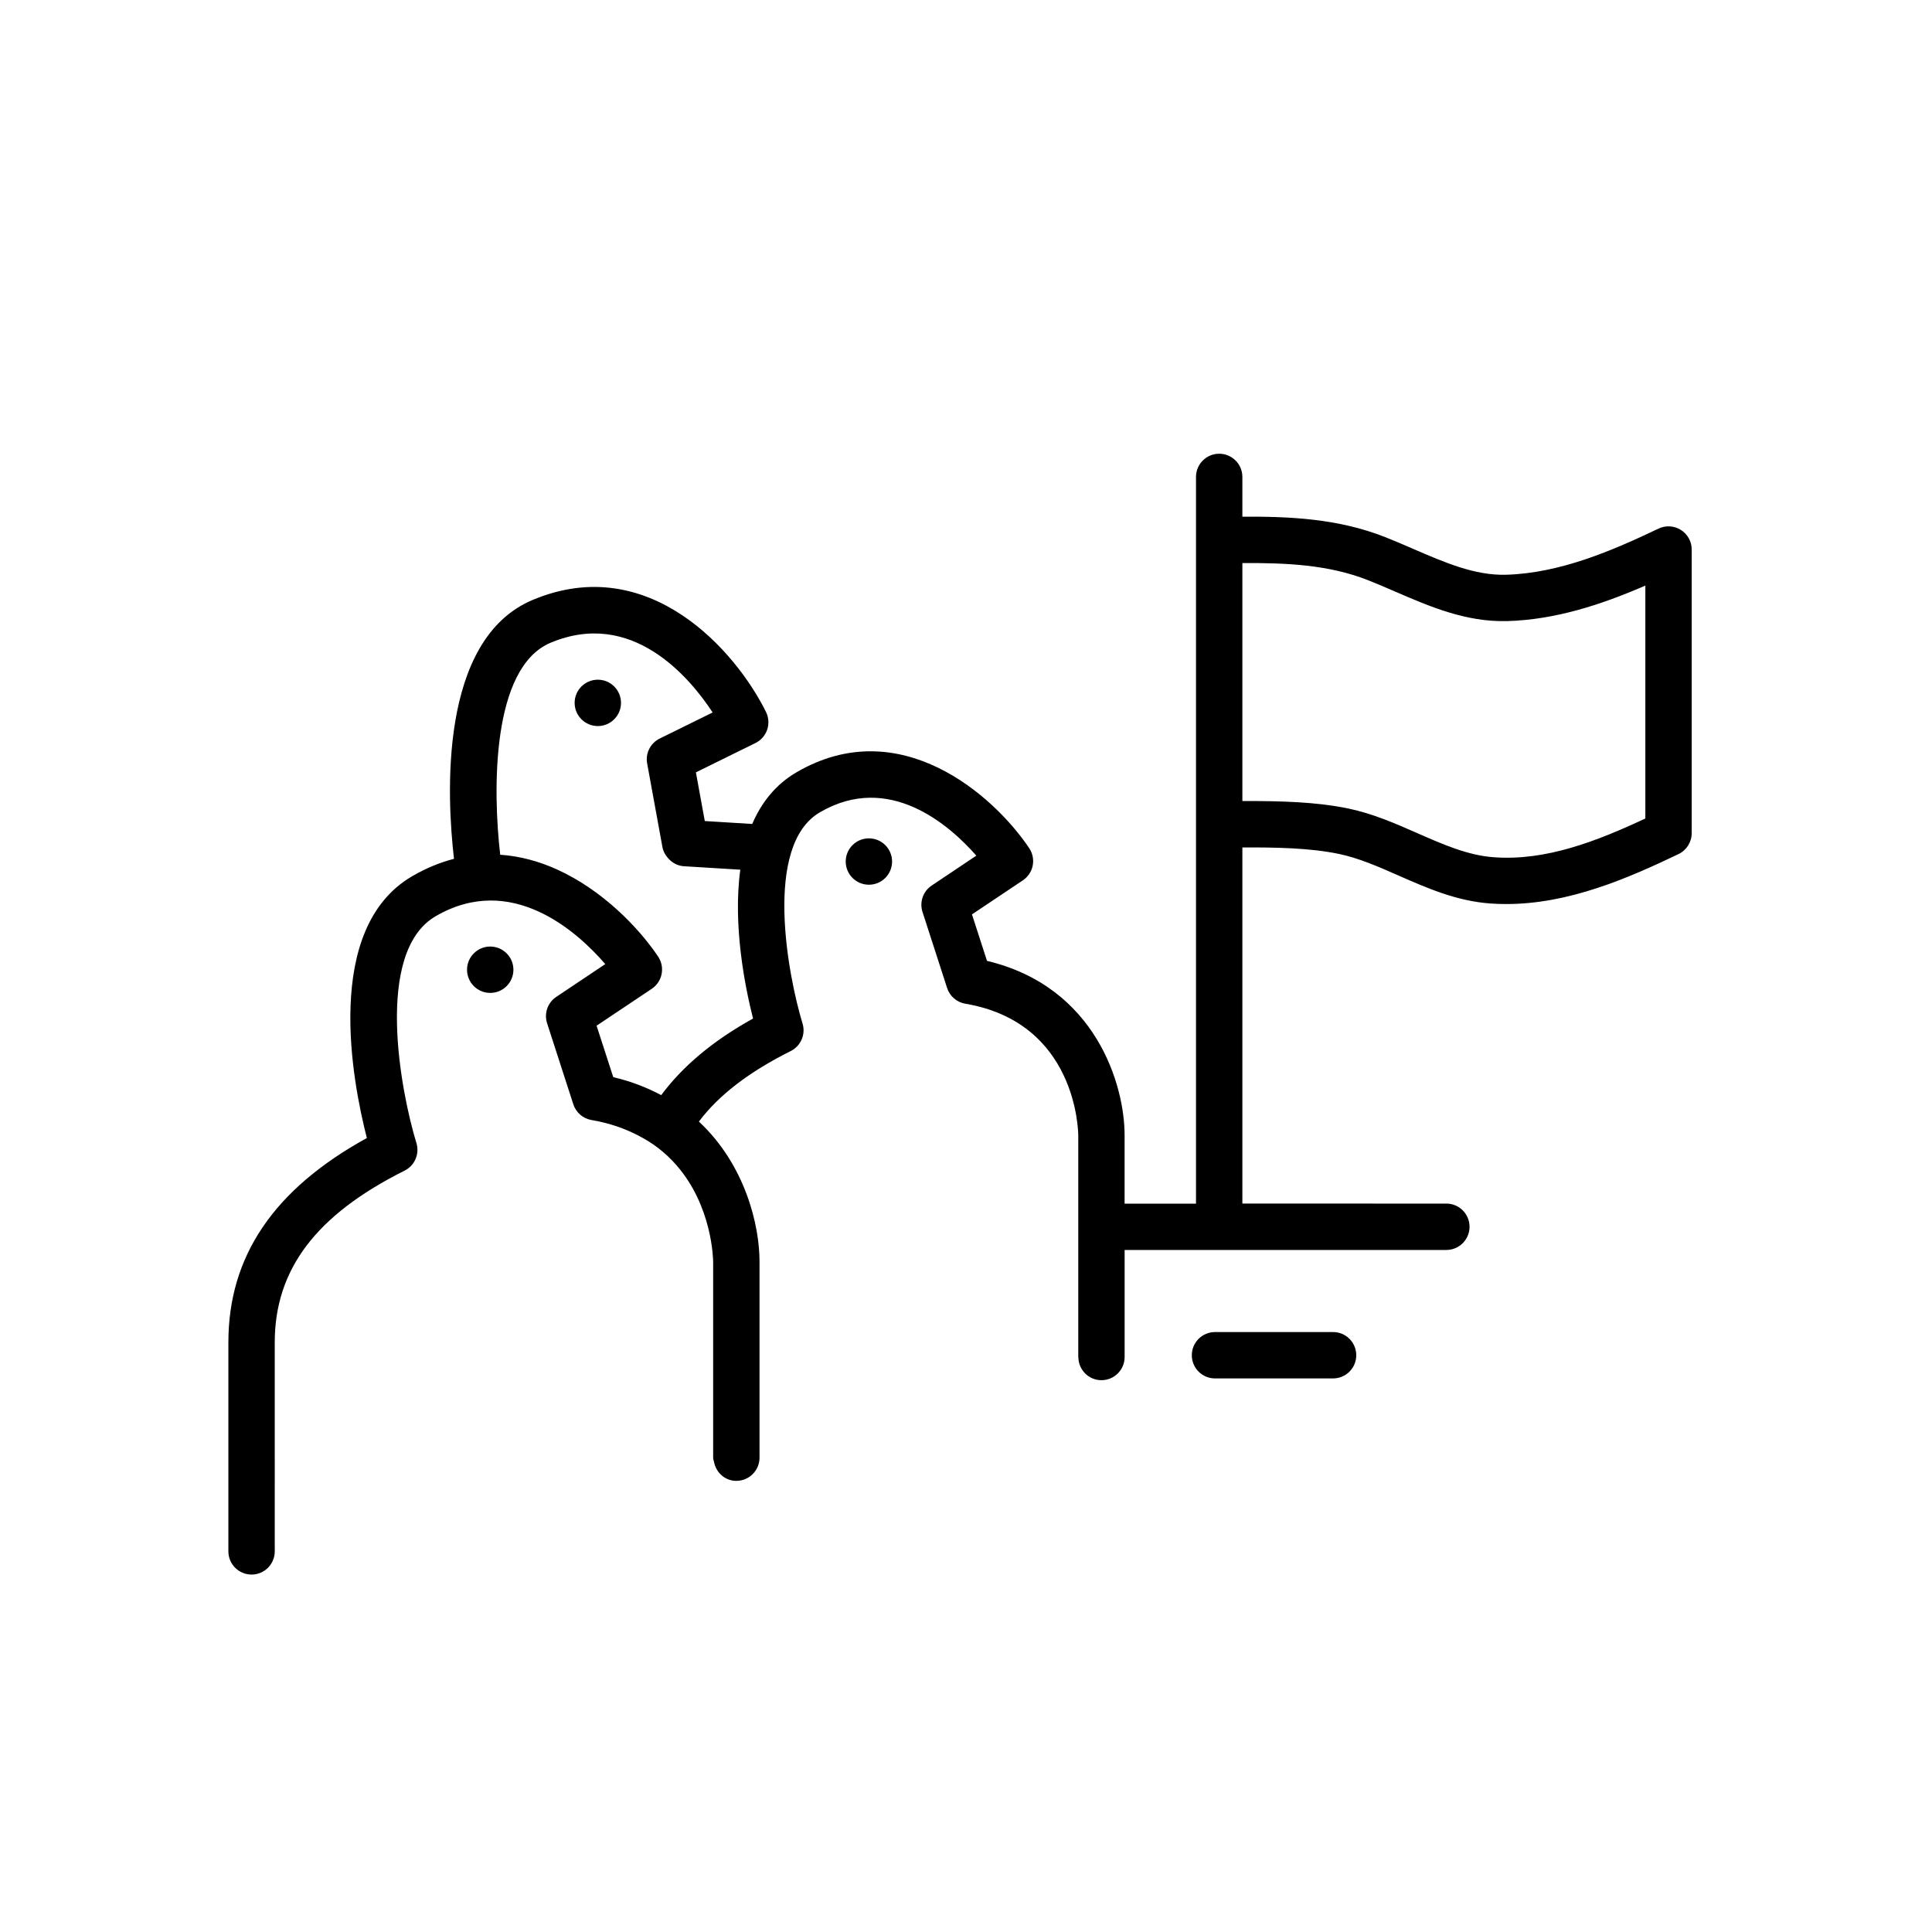 <svg xmlns="http://www.w3.org/2000/svg" xmlns:xlink="http://www.w3.org/1999/xlink" version="1.0" x="0px" y="0px" viewBox="0 0 100 100" enable-background="new 0 0 100 100" xml:space="preserve"><g><g><circle cx="30.943" cy="36.381" r="1.2"></circle><circle cx="44.974" cy="44.593" r="1.2"></circle><circle cx="25.374" cy="50.193" r="1.2"></circle><path d="M87.003,27.429c-0.349-0.22-0.786-0.246-1.157-0.069    c-2.346,1.117-5.085,2.315-7.912,2.389c-1.591,0.04-3.141-0.626-4.777-1.335    c-0.491-0.213-0.981-0.425-1.472-0.618c-2.434-0.958-4.932-1.066-7.38-1.053    v-2.058c0-0.663-0.537-1.2-1.2-1.2c-0.663,0-1.2,0.537-1.2,1.2    v3.271v14.708v19.637H58.209v-3.507c0.014-2.613-1.48-7.719-7.122-9.059    l-0.778-2.406l2.633-1.762c0.265-0.177,0.449-0.452,0.511-0.764    c0.061-0.312-0.004-0.637-0.18-0.901c-1.826-2.725-6.695-7.05-12.046-3.928    c-1.091,0.636-1.821,1.578-2.292,2.674l-2.455-0.151l-0.46-2.52l3.082-1.518    c0.286-0.141,0.504-0.389,0.607-0.69c0.102-0.302,0.081-0.631-0.061-0.917    c-1.534-3.111-6.035-8.327-12.07-5.803c-4.898,2.048-4.446,10.251-4.079,13.403    c-0.709,0.184-1.432,0.474-2.164,0.9c-4.635,2.704-3.09,10.656-2.346,13.552    c-4.821,2.653-7.168,6.121-7.168,10.577v10.818c0,0.663,0.537,1.2,1.2,1.2    c0.663,0,1.2-0.537,1.2-1.2v-0.232V69.483c0-3.774,2.136-6.599,6.722-8.892    c0.524-0.262,0.783-0.865,0.611-1.426c-0.807-2.633-2.204-9.874,0.991-11.739    c3.926-2.288,7.334,0.796,8.785,2.475l-2.537,1.697    c-0.447,0.298-0.64,0.856-0.475,1.366l1.357,4.194    c0.137,0.426,0.5,0.739,0.941,0.814c0.945,0.16,1.733,0.446,2.416,0.799    c0.378,0.196,0.724,0.411,1.032,0.647c0.361,0.278,0.675,0.579,0.951,0.894    c1.849,2.12,1.898,4.845,1.898,5.018v5.397v4.722    c0,0.079,0.03,0.148,0.045,0.223c0.108,0.552,0.571,0.977,1.155,0.977    c0.663,0,1.2-0.537,1.2-1.2v-4.781v-5.333    c0.01-1.899-0.735-5.043-3.138-7.283c1.032-1.374,2.603-2.575,4.754-3.651    c0.524-0.262,0.782-0.864,0.611-1.424c-0.75-2.457-2.052-9.212,0.898-10.933    c3.588-2.094,6.717,0.672,8.097,2.244l-2.311,1.547    c-0.447,0.298-0.64,0.856-0.475,1.366l1.273,3.936    c0.137,0.425,0.5,0.739,0.941,0.814c5.767,0.977,5.847,6.593,5.848,6.833    v11.454c0,0.01,0.006,0.019,0.006,0.029c0.016,0.649,0.541,1.171,1.194,1.171    c0.663,0,1.2-0.537,1.2-1.2v-5.541h4.896h11.757    c0.663,0,1.2-0.537,1.2-1.2c0-0.663-0.537-1.2-1.2-1.2H64.305    V43.863c1.719-0.005,3.469,0.019,5.003,0.337    c1.022,0.213,2.023,0.653,3.082,1.119c1.471,0.647,2.992,1.316,4.736,1.444    c0.281,0.021,0.561,0.03,0.84,0.03c3.226,0,6.278-1.323,8.914-2.586    c0.417-0.2,0.682-0.621,0.682-1.082V28.443    C87.562,28.031,87.351,27.648,87.003,27.429z M34.224,56.684    c-0.731-0.388-1.547-0.713-2.482-0.931l-0.863-2.663l2.856-1.91    c0.265-0.177,0.449-0.452,0.51-0.764c0.062-0.312-0.002-0.637-0.179-0.901    c-1.005-1.5-2.887-3.452-5.253-4.52c-0.909-0.411-1.89-0.683-2.922-0.754    c-0.386-3.317-0.464-9.689,2.613-10.975c4.193-1.756,7.164,1.755,8.382,3.611    l-2.739,1.349c-0.482,0.237-0.748,0.764-0.65,1.292l0.792,4.336    c0.039,0.214,0.145,0.396,0.279,0.552c0.206,0.242,0.494,0.409,0.828,0.43    l2.922,0.179c-0.394,2.89,0.248,6.086,0.66,7.704    C36.898,53.87,35.332,55.192,34.224,56.684z M85.162,42.366    c-2.507,1.171-5.155,2.211-7.861,2.003c-1.332-0.098-2.601-0.656-3.946-1.247    c-1.126-0.496-2.291-1.008-3.56-1.272c-1.69-0.352-3.562-0.389-5.286-0.389    c-0.068,0-0.136,0-0.204,0v-12.318c2.286-0.009,4.454,0.081,6.502,0.887    c0.466,0.183,0.932,0.384,1.398,0.587c1.804,0.78,3.667,1.584,5.793,1.531    c2.5-0.066,4.9-0.855,7.165-1.837V42.366z"></path><path d="M69,68.947h-6.112c-0.663,0-1.2,0.537-1.2,1.2    c0,0.663,0.537,1.2,1.2,1.2h6.112c0.663,0,1.2-0.537,1.2-1.2    C70.2,69.485,69.664,68.947,69,68.947z"></path></g></g></svg>